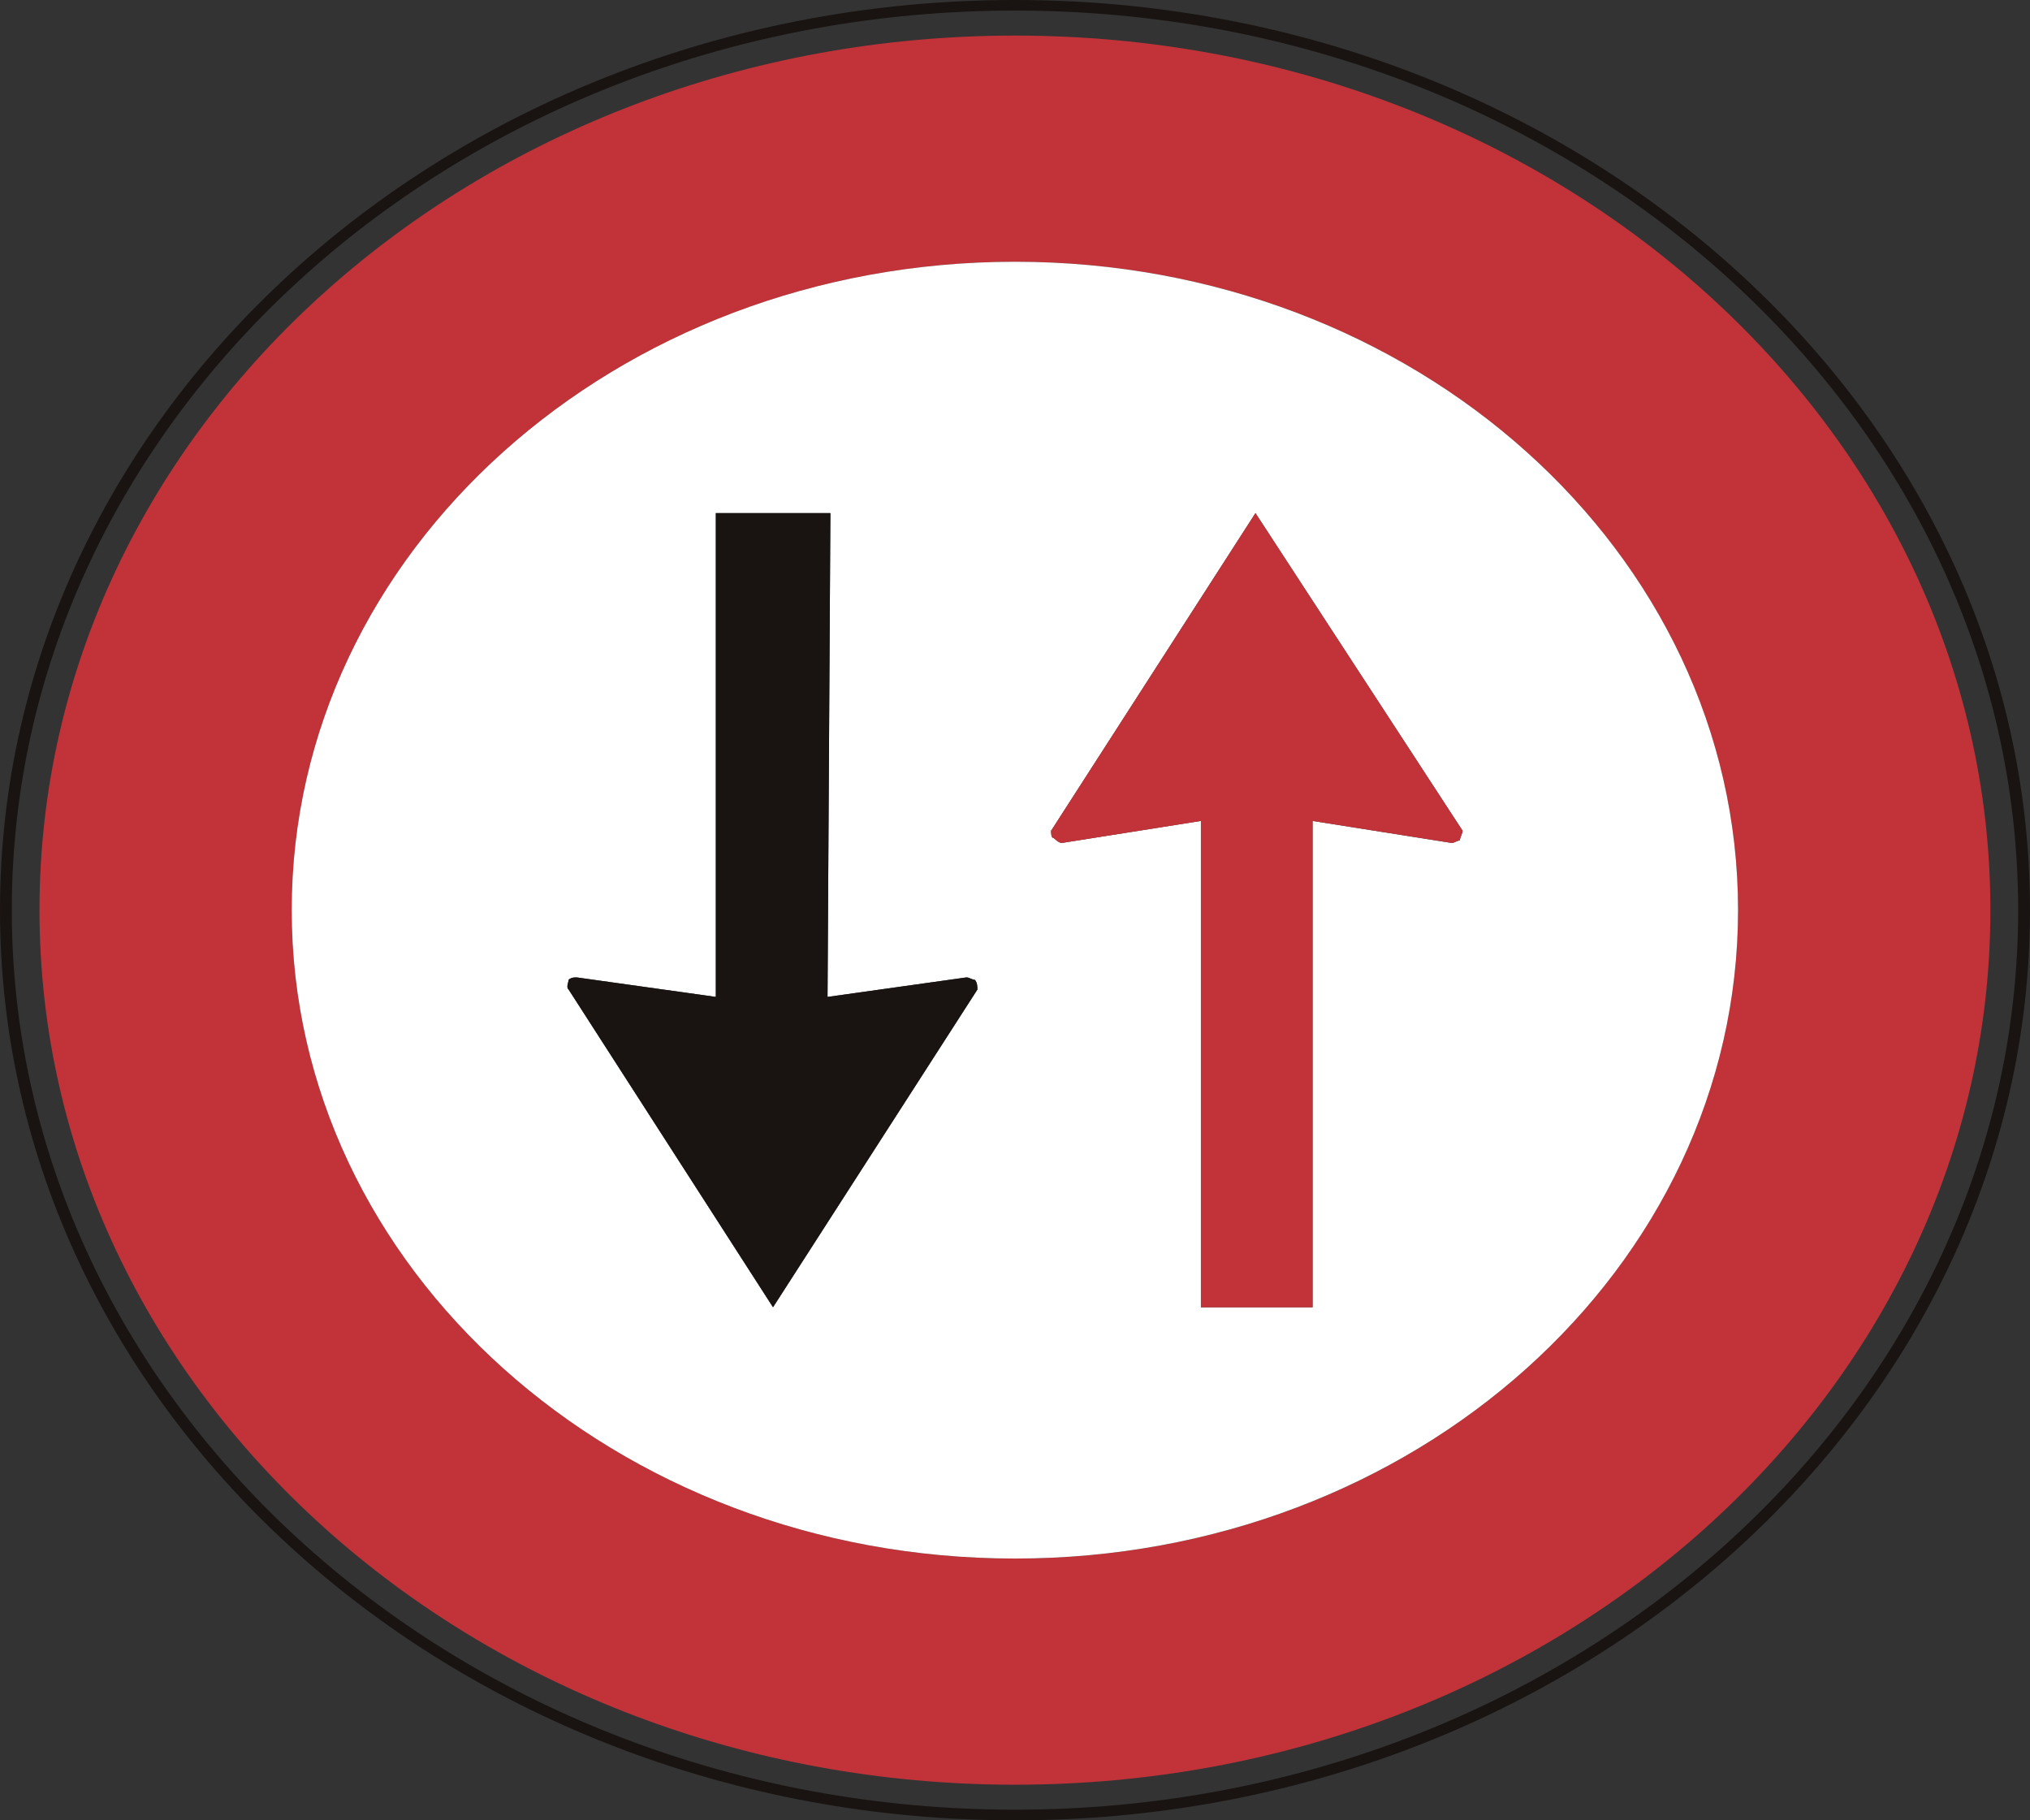 <?xml version="1.0" encoding="UTF-8" standalone="no"?>
<!-- Created with Inkscape (http://www.inkscape.org/) -->

<svg
   xmlns:dc="http://purl.org/dc/elements/1.1/"
   xmlns:cc="http://creativecommons.org/ns#"
   xmlns:rdf="http://www.w3.org/1999/02/22-rdf-syntax-ns#"
   xmlns:svg="http://www.w3.org/2000/svg"
   xmlns="http://www.w3.org/2000/svg"
   xmlns:sodipodi="http://sodipodi.sourceforge.net/DTD/sodipodi-0.dtd"
   xmlns:inkscape="http://www.inkscape.org/namespaces/inkscape"
   id="svg2993"
   version="1.1"
   preserveAspectRatio="xMinYMin meet"
   viewBox="0 0 145 130"
   inkscape:version="0.48.3.1 r9886"
   sodipodi:docname="cod_1.svg"
   width="100%"
   height="100%">
  <rect x="0" y="0" width="145" height="130" fill="#333333" stroke="none"/>
  <defs
     id="defs2995" />
  <sodipodi:namedview
     id="base"
     pagecolor="#ffffff"
     bordercolor="#666666"
     borderopacity="1.0"
     inkscape:pageopacity="0.0"
     inkscape:pageshadow="2"
     inkscape:zoom="4.0153846"
     inkscape:cx="72.5"
     inkscape:cy="65"
     inkscape:current-layer="layer1"
     showgrid="true"
     inkscape:document-units="px"
     inkscape:grid-bbox="true"
     inkscape:window-width="1366"
     inkscape:window-height="692"
     inkscape:window-x="0"
     inkscape:window-y="24"
     inkscape:window-maximized="1" />
  <g
     id="layer1"
     inkscape:label="Layer 1"
     inkscape:groupmode="layer"
     transform="translate(0,66)">
    <path
       inkscape:connector-curvature="0"
       d="m 72.502,63.241 c -39.511,0 -71.66,-28.821 -71.66,-64.245 0,-35.421 32.15,-64.241 71.66,-64.241 39.511,0 71.652,28.821 71.652,64.241 0,35.424 -32.142,64.245 -71.652,64.245 z M 72.502,-66 C 32.519,-66 0,-36.838 0,-1.003 0,34.834 32.519,64 72.502,64 112.474,64 145,34.834 145,-1.003 145,-36.838 112.474,-66 72.502,-66"
       style="fill:#191412;fill-opacity:1;fill-rule:nonzero;stroke:none"
       id="path1650" />
    <path
       inkscape:connector-curvature="0"
       d="m 72.502,45.307 c -28.536,0 -51.665,-20.734 -51.665,-46.31 0,-25.572 23.128,-46.303 51.665,-46.303 28.529,0 51.645,20.731 51.645,46.303 0,25.576 -23.117,46.31 -51.645,46.31 z m 0,-108.766 c -38.488,0 -69.681,27.959 -69.681,62.455 0,34.497 31.193,62.462 69.681,62.462 38.48,0 69.669,-27.966 69.669,-62.462 0,-34.497 -31.189,-62.455 -69.669,-62.455"
       style="fill:#c13339;fill-opacity:1;fill-rule:nonzero;stroke:none"
       id="path1652" />
    <path
       inkscape:connector-curvature="0"
       d="m 104.271,-5.976 c -0.188,0 -0.384,0.176 -0.58,0.176 l -9.936,-1.572 0,34.731 -7.976,0 0,-34.731 L 75.85,-5.8 c -0.192,0 -0.392,-0.176 -0.58,-0.348 -0.192,0 -0.192,-0.352 -0.192,-0.521 L 89.676,-29.355 104.471,-6.669 c 0,0.169 -0.2,0.521 -0.2,0.693 z M 55.216,27.359 40.614,4.669 c -0.196,-0.166 0,-0.517 0,-0.697 0.196,-0.169 0.392,-0.169 0.58,-0.169 l 9.936,1.393 0,-34.552 8.183,0 -0.204,34.552 9.925,-1.393 c 0.204,0 0.396,0.169 0.588,0.169 C 69.815,4.152 69.815,4.503 69.815,4.669 L 55.216,27.359 z m 17.286,-74.666 c -28.536,0 -51.665,20.731 -51.665,46.303 0,25.576 23.128,46.31 51.665,46.31 28.529,0 51.645,-20.734 51.645,-46.31 0,-25.572 -23.117,-46.303 -51.645,-46.303"
       style="fill:#ffffff;fill-opacity:1;fill-rule:nonzero;stroke:none"
       id="path1654" />
    <path
       inkscape:connector-curvature="0"
       d="m 75.077,-6.669 c 0,0.169 0,0.521 0.192,0.521 C 75.458,-5.976 75.658,-5.8 75.85,-5.8 l 9.929,-1.572 0,34.731 7.976,0 0,-34.731 L 103.691,-5.8 c 0.196,0 0.392,-0.176 0.58,-0.176 0,-0.172 0.2,-0.524 0.2,-0.693 L 89.676,-29.355 75.077,-6.669"
       style="fill:#c13339;fill-opacity:1;fill-rule:nonzero;stroke:none"
       id="path1656" />
    <path
       inkscape:connector-curvature="0"
       d="m 69.035,3.803 -9.925,1.393 0.204,-34.552 -8.183,0 0,34.552 -9.936,-1.393 c -0.188,0 -0.384,0 -0.58,0.169 0,0.179 -0.196,0.531 0,0.697 L 55.216,27.359 69.815,4.669 c 0,-0.166 0,-0.517 -0.192,-0.697 -0.192,0 -0.384,-0.169 -0.588,-0.169"
       style="fill:#191412;fill-opacity:1;fill-rule:nonzero;stroke:none"
       id="path1658" />
  </g>
</svg>

